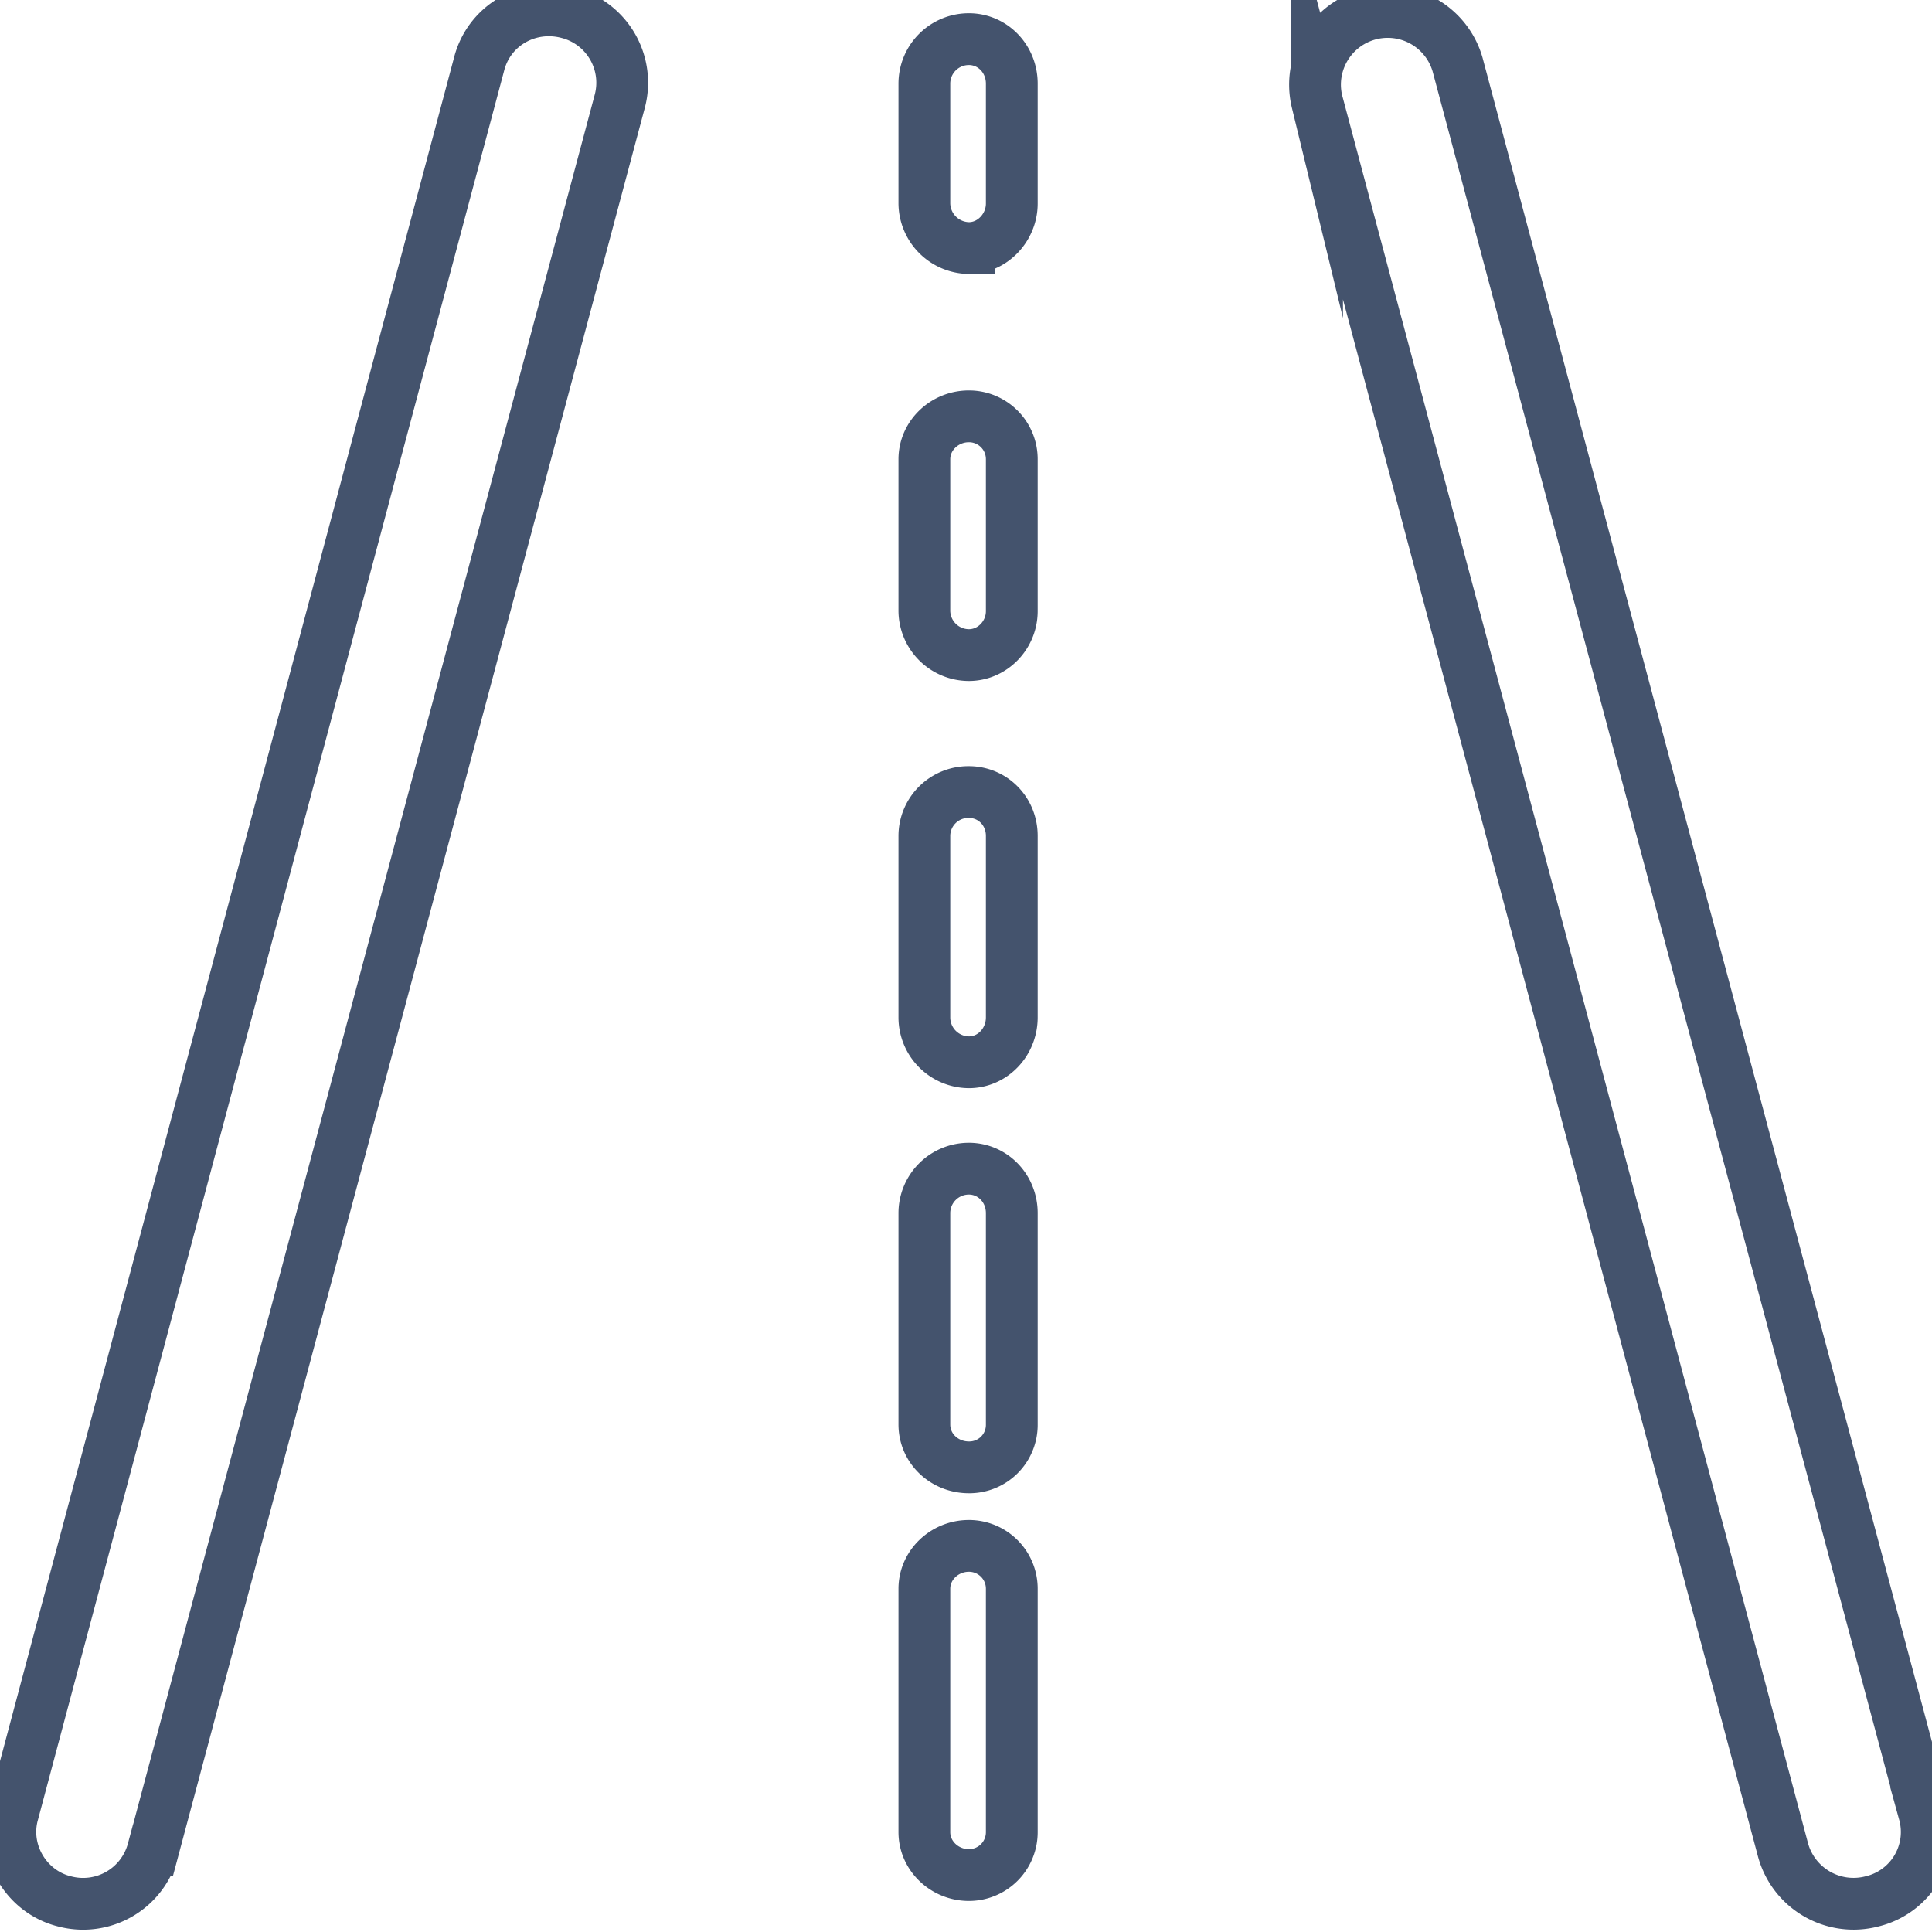 <svg data-v-9833e8b2="" version="1.1" xmlns="http://www.w3.org/2000/svg" xmlns:xlink="http://www.w3.org/1999/xlink" width="25" height="25"><g data-v-9833e8b2=""><path data-v-9833e8b2="" transform="scale(0.134)" fill="none" stroke="rgba(68, 83, 109, 1)" paint-order="fill stroke markers" d="m14.767,178.673a6.98,6.98 0 0 1 -8.529,4.941c-3.688,-0.902 -6.037,-4.793 -4.986,-8.533l45.002,-168.854c0.949,-3.789 4.789,-5.986 8.594,-4.986a6.963,6.963 0 0 1 4.988,8.584l-45.059,168.848l-0.01,0zm74.496,-134.323c0,-2.297 1.953,-4.145 4.297,-4.145a4.135,4.135 0 0 1 4.145,4.145l0,14.668c0,2.299 -1.85,4.242 -4.145,4.242a4.313,4.313 0 0 1 -4.297,-4.242l0,-14.668zm0,36.373a4.246,4.246 0 0 1 4.297,-4.236c2.295,0 4.145,1.842 4.145,4.236l0,17.52c0,2.389 -1.85,4.338 -4.145,4.338a4.336,4.336 0 0 1 -4.297,-4.338l0,-17.52zm0,36.428a4.297,4.297 0 0 1 4.297,-4.297c2.295,0 4.145,1.895 4.145,4.297l0,20.406a4.102,4.102 0 0 1 -4.145,4.141c-2.344,0 -4.297,-1.797 -4.297,-4.141l0,-20.406zm0,36.272c0,-2.293 1.953,-4.141 4.297,-4.141a4.135,4.135 0 0 1 4.145,4.141l0,23.5a4.139,4.139 0 0 1 -4.145,4.146c-2.344,0 -4.297,-1.852 -4.297,-4.146l0,-23.5zm0,-145.348a4.297,4.297 0 0 1 4.297,-4.297c2.295,0 4.145,1.898 4.145,4.297l0,11.582c0,2.293 -1.85,4.297 -4.145,4.297a4.359,4.359 0 0 1 -4.297,-4.297l0,-11.582zm37.924,1.758a7.02,7.02 0 0 1 13.568,-3.598l45.057,168.846a6.889,6.889 0 0 1 -5.043,8.533a7.059,7.059 0 0 1 -8.58,-4.941l-45.002,-168.848l0,0.008z" stroke-width="5" stroke-miterlimit="10" stroke-dasharray=""></path></g></svg>